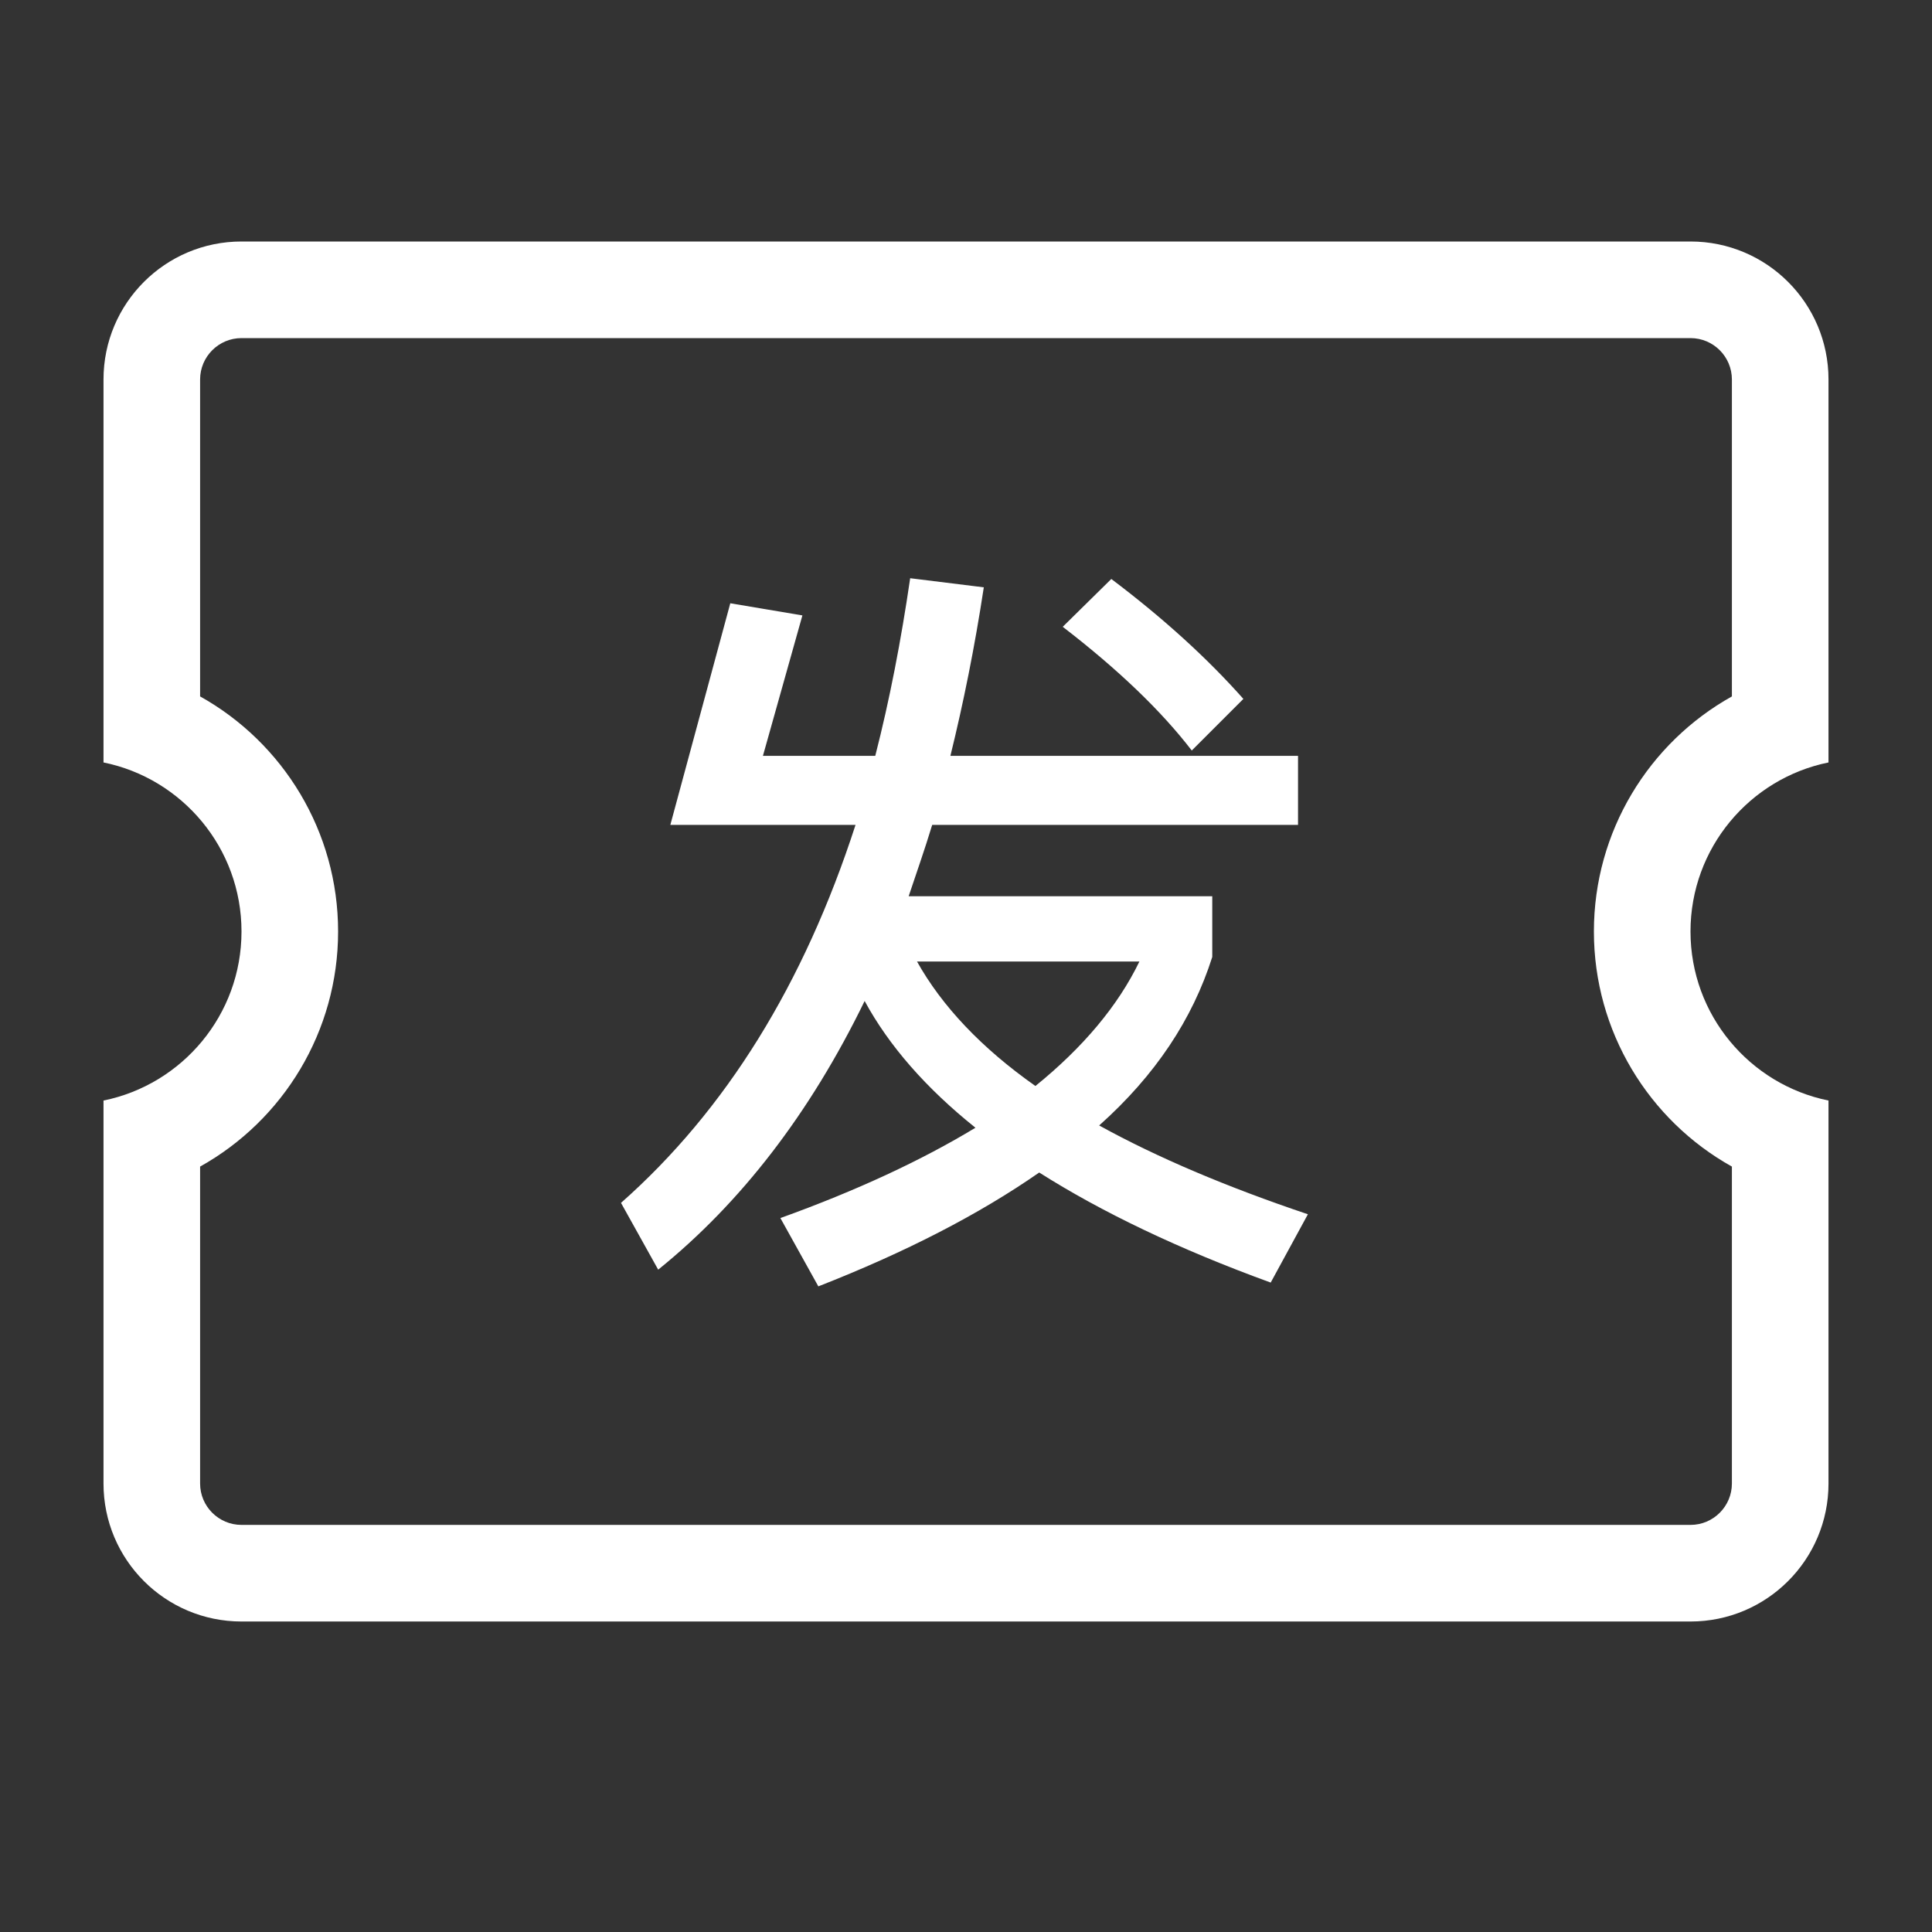 <?xml version="1.0" encoding="UTF-8"?>
<svg width="28px" height="28px" viewBox="0 0 28 28" version="1.1" xmlns="http://www.w3.org/2000/svg" xmlns:xlink="http://www.w3.org/1999/xlink">
    <rect x="0" y="0" width="28" height="28" fill="#333333" stroke="none"/>
    <!-- Generator: Sketch 54 (76480) - https://sketchapp.com -->
    <title>icon_manual</title>
    <desc>Created with Sketch.</desc>
    <g id="icon_manual" stroke="none" stroke-width="1" fill="none" fill-rule="evenodd">
        <path d="M1.5,11.05 L1.5,5.5 C1.5,4.395 2.395,3.5 3.5,3.5 L24.5,3.5 C25.605,3.5 26.5,4.395 26.5,5.5 L26.5,11.05 C25.359,11.282 24.5,12.291 24.5,13.5 C24.5,14.709 25.359,15.718 26.5,15.95 L26.5,21.5 C26.5,22.605 25.605,23.5 24.5,23.5 L3.5,23.5 C2.395,23.5 1.5,22.605 1.5,21.5 L1.5,15.95 C2.641,15.718 3.5,14.709 3.5,13.5 C3.5,12.291 2.641,11.282 1.5,11.05 Z M2.9,10.093 C4.104,10.765 4.9,12.05 4.9,13.5 C4.9,14.95 4.104,16.235 2.9,16.907 L2.9,21.5 C2.9,21.831 3.169,22.1 3.5,22.1 L24.5,22.1 C24.831,22.1 25.1,21.831 25.1,21.5 L25.1,16.907 C23.896,16.235 23.1,14.95 23.1,13.5 C23.1,12.05 23.896,10.765 25.1,10.093 L25.1,5.5 C25.1,5.169 24.831,4.9 24.5,4.9 L3.5,4.9 C3.169,4.9 2.9,5.169 2.9,5.5 L2.9,10.093 Z" id="形状结合" fill="#FFFFFF" fill-rule="nonzero"></path>
        <path d="M9.715,11.955 L10.584,8.743 L11.629,8.919 L11.057,10.954 L12.685,10.954 C12.894,10.14 13.059,9.282 13.191,8.38 L14.258,8.512 C14.126,9.381 13.961,10.195 13.774,10.954 L18.812,10.954 L18.812,11.955 L13.51,11.955 C13.4,12.318 13.279,12.659 13.169,12.989 L17.569,12.989 L17.569,13.869 C17.283,14.771 16.744,15.585 15.93,16.311 C16.766,16.773 17.778,17.202 18.955,17.598 L18.416,18.588 C17.085,18.104 15.963,17.565 15.061,16.993 C14.192,17.598 13.125,18.148 11.86,18.643 L11.31,17.653 C12.41,17.257 13.356,16.817 14.137,16.344 C13.422,15.772 12.883,15.156 12.531,14.507 C11.739,16.135 10.738,17.433 9.539,18.401 L9,17.433 C10.518,16.091 11.651,14.265 12.399,11.955 L9.715,11.955 Z M13.29,13.935 C13.653,14.584 14.225,15.189 15.006,15.739 C15.699,15.178 16.205,14.573 16.513,13.935 L13.29,13.935 Z M16.106,8.391 C16.865,8.963 17.503,9.546 18.02,10.129 L17.272,10.877 C16.832,10.305 16.216,9.711 15.402,9.084 L16.106,8.391 Z" id="发" fill="#FFFFFF" fill-rule="nonzero"></path>
    </g>
</svg>
